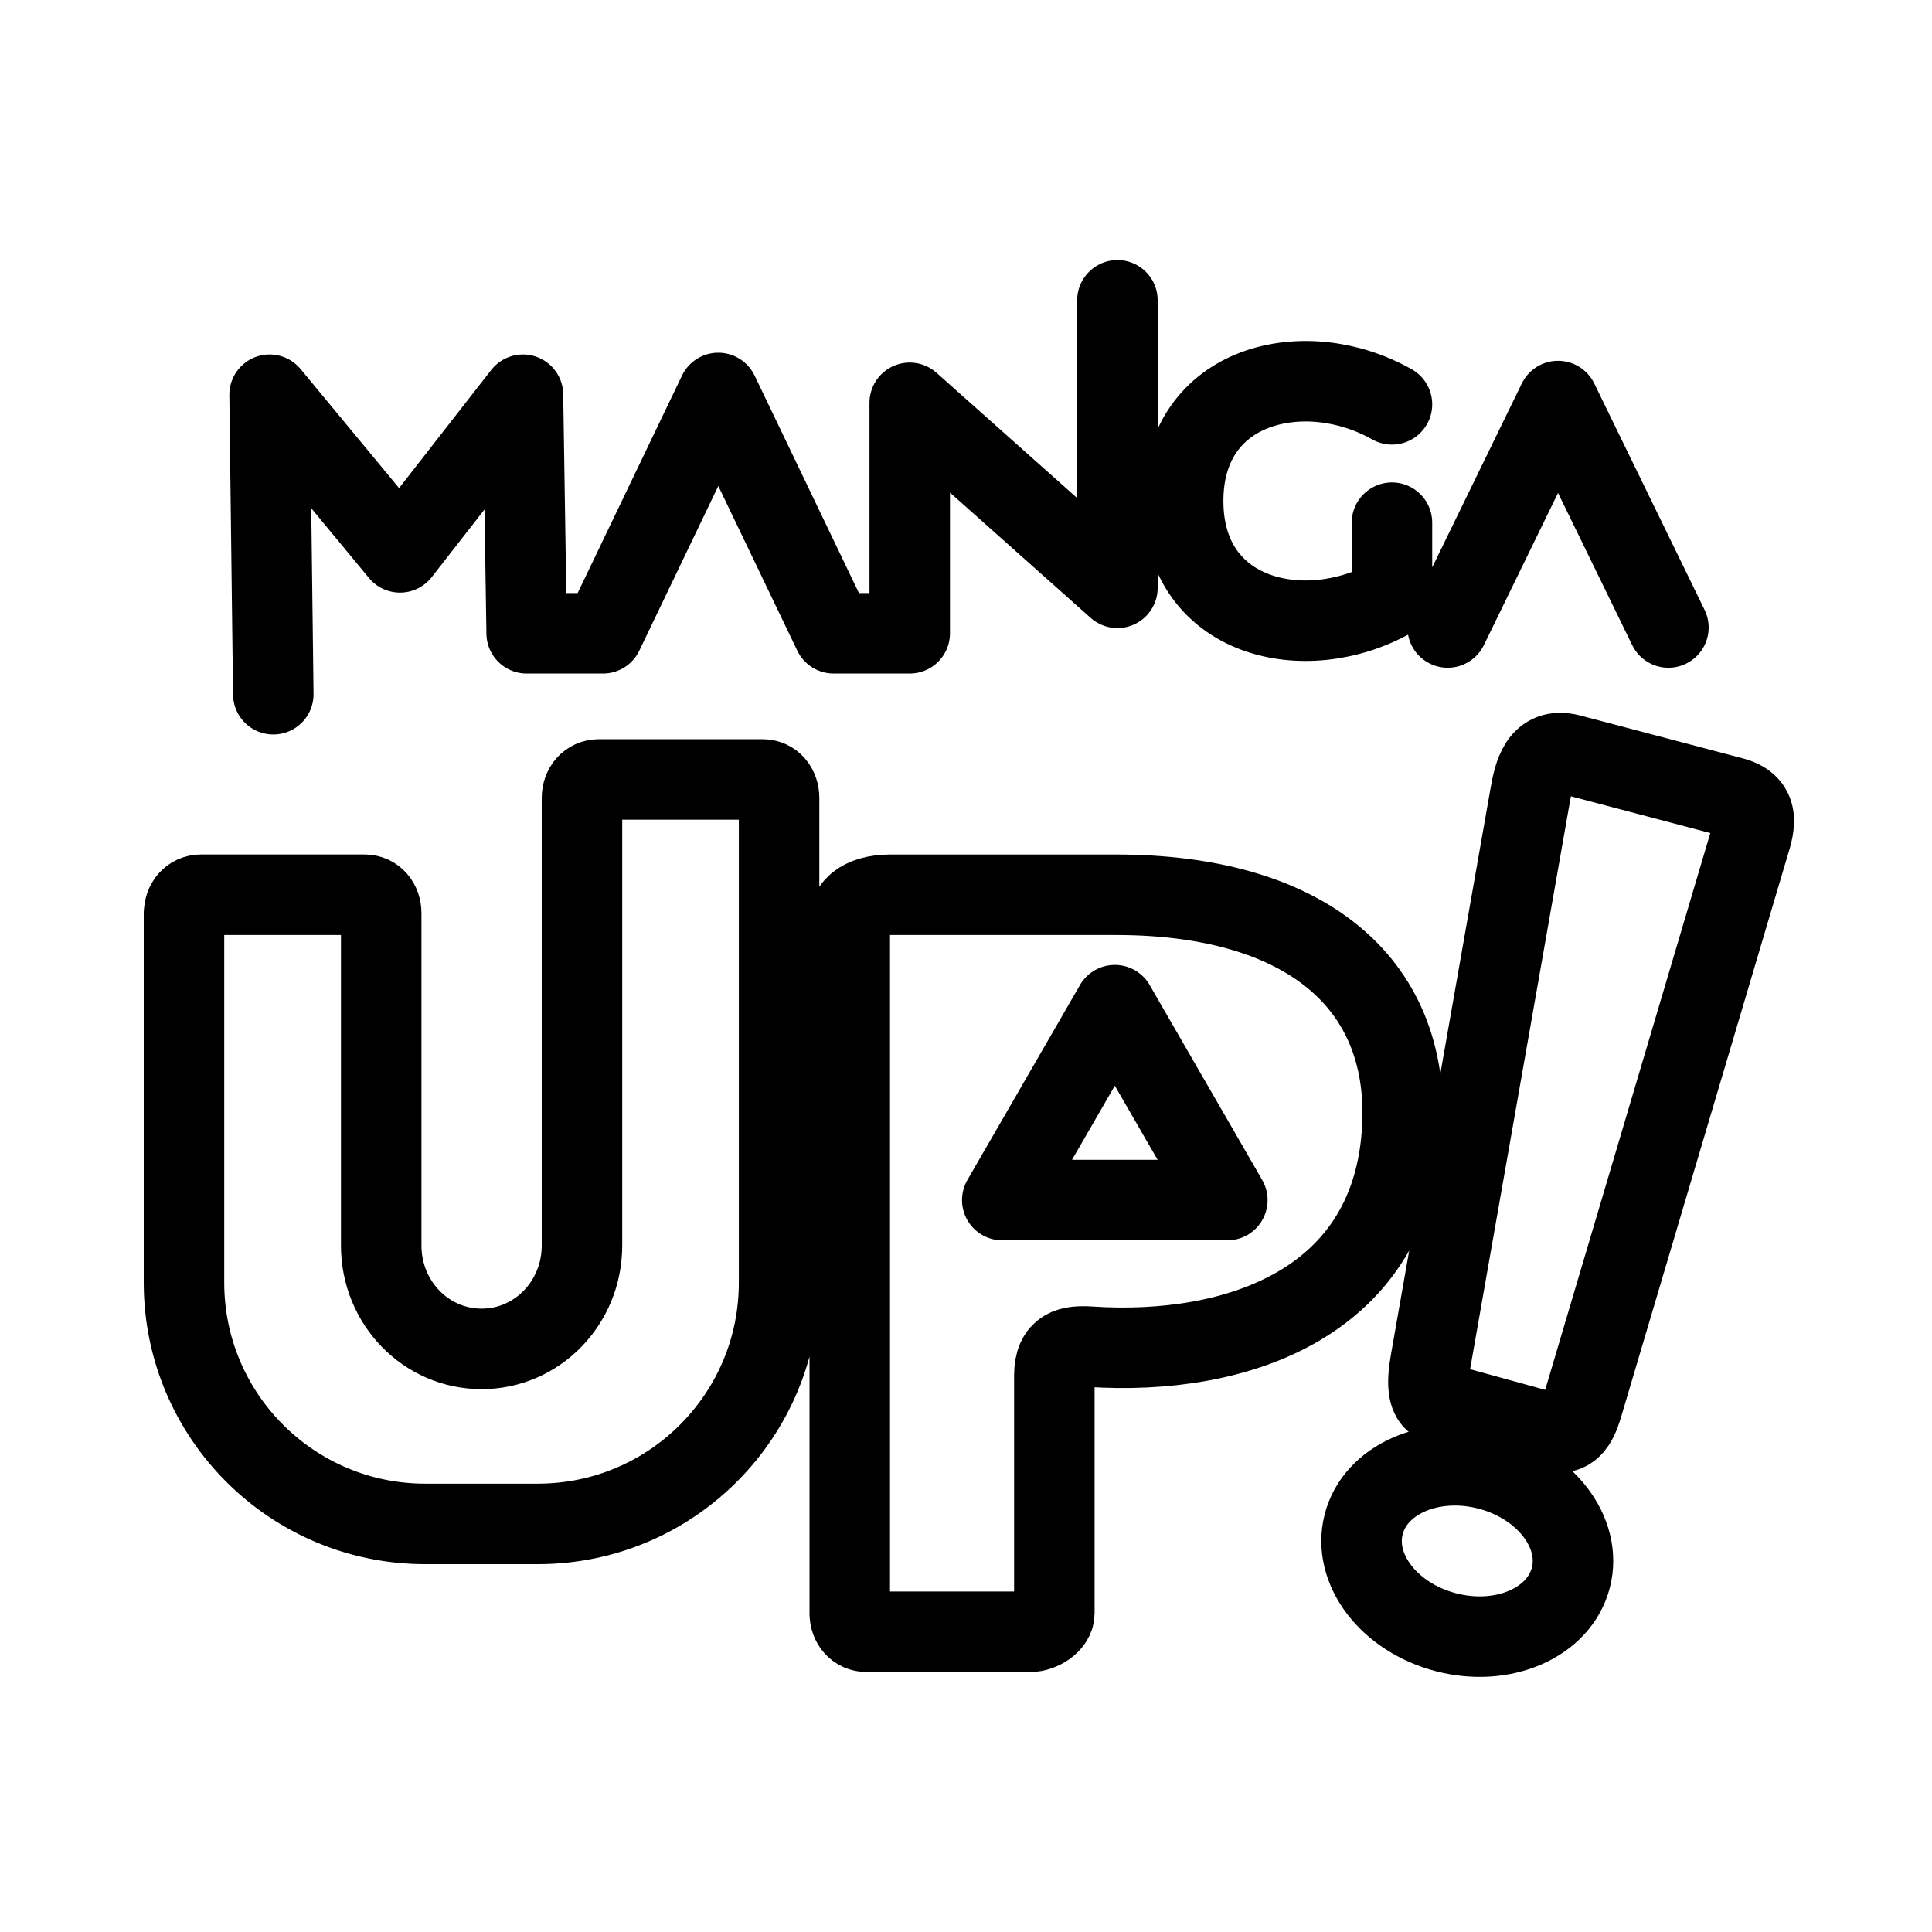 <?xml version="1.0" encoding="UTF-8"?><svg id="b" xmlns="http://www.w3.org/2000/svg" viewBox="0 0 48 48"><defs><style>.d{stroke-width:2px;fill:none;stroke:#000;stroke-linecap:round;stroke-linejoin:round;}</style></defs><path id="c" class="d" d="m39.028,39.195c-.287,1.117-1.672,1.726-3.094,1.36,0,0,0,0,0,0-1.422-.366-2.341-1.567-2.054-2.684,0-0.0 0-.001 0-.001.288-1.116,1.673-1.725,3.094-1.359,1.421.366,2.341,1.567,2.054,2.684Zm-2.951-4.265c-.27-.074-.745.086-.537-1.091l2.475-14.07c.093-.529.238-1.224.996-1.024l4.033,1.063c.755.199.52.792.385,1.248l-4.102,13.831c-.192.649-.379.833-1.121.63l-2.13-.586Zm-14.965,5.15c0,.256.168.461.424.461h4.058c.256,0,.601-.207.601-.462v-5.903c0-.687.402-.749.894-.717,3.628.239,7.555-1.075,7.754-5.496.162-3.575-2.448-5.733-7.117-5.733h-5.599c-.735,0-1.126.333-1.015.848v17l-.001.001Zm6.586-15.107l-2.797,4.843h5.592l-2.796-4.843Zm-23.124-2.282c0-.256.167-.462.423-.462h4.058c.256,0,.416.207.416.463v8.252c0,1.423,1.113,2.569,2.495,2.569,1.38,0,2.493-1.146,2.493-2.569v-11.117c0-.257.168-.462.423-.462h4.058c.257,0,.416.207.416.462v12.027c.008,3.31-2.669,5.999-5.979,6.007-.009,0-.018,0-.027,0h-2.773c-3.31.007-5.998-2.67-6.006-5.98,0-.009,0-.017,0-.026,0,0,0-9.165,0-9.165Zm2.216-5.443l-.092-7.441,3.24,3.916,3.055-3.916.092,5.927h1.896l2.865-5.971,2.865,5.971h1.891v-5.726l5.16,4.596v-7.143m6.821,2.585c-2.153-1.22-5.188-.53-5.188,2.401s3.035,3.62,5.188,2.4v-1.861m1.384,2.604l2.742-5.626,2.742,5.626"/></svg>